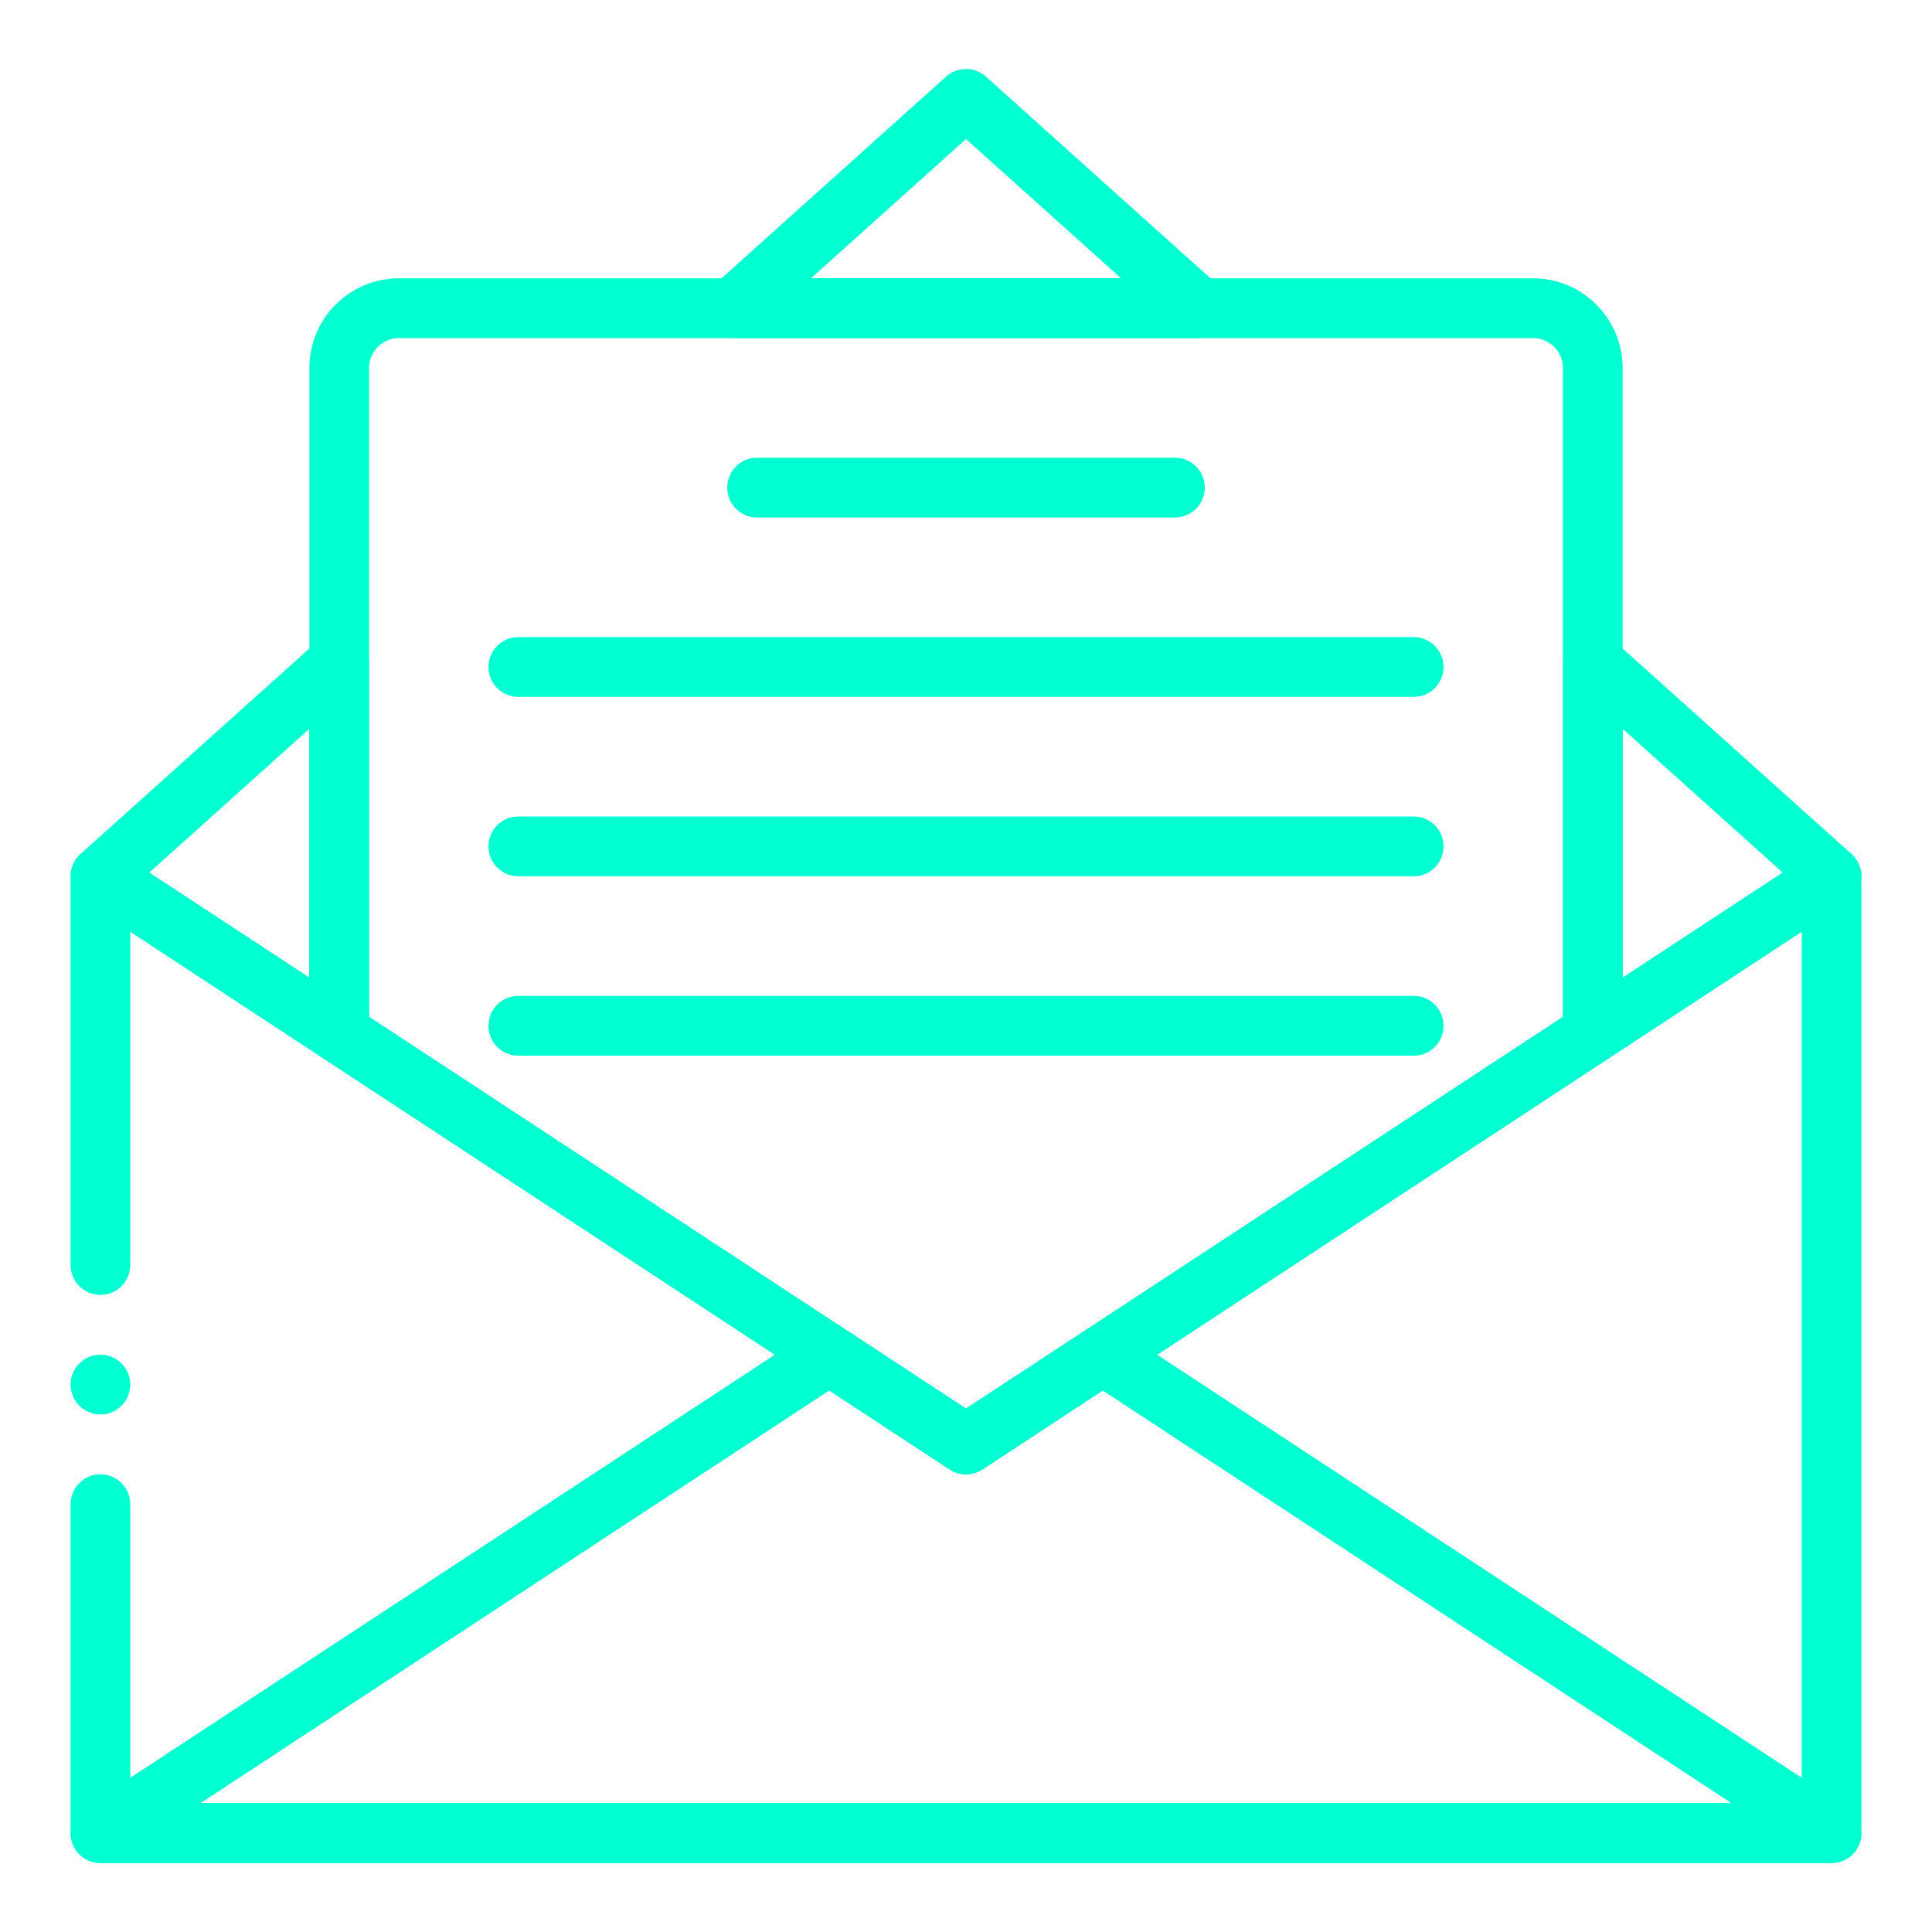 <svg width="112" height="112" viewBox="0 0 112 112" fill="none" xmlns="http://www.w3.org/2000/svg">
<g clip-path="url(#clip0)" filter="url(#filter0_d)">
<path d="M21.394 54.948L56 77.662L90.606 54.948V17.333C90.606 16.378 89.829 15.6 88.876 15.6H23.125C22.171 15.6 21.394 16.378 21.394 17.333V54.948ZM56 81.466C55.67 81.466 55.339 81.373 55.052 81.184L18.716 57.335C18.228 57.014 17.934 56.47 17.934 55.886V17.333C17.934 14.466 20.263 12.133 23.125 12.133H88.876C91.737 12.133 94.066 14.466 94.066 17.333V55.886C94.066 56.47 93.772 57.014 93.284 57.335L56.949 81.184C56.661 81.373 56.331 81.466 56 81.466Z" fill="#00FFD1"/>
<path d="M94.067 38.25V52.676L103.348 46.585L94.067 38.25ZM92.336 57.618C92.054 57.618 91.77 57.549 91.513 57.41C90.956 57.107 90.606 56.521 90.606 55.885V34.367C90.606 33.684 91.007 33.064 91.63 32.785C92.253 32.507 92.984 32.62 93.49 33.078L107.333 45.509C107.734 45.87 107.945 46.393 107.904 46.931C107.864 47.468 107.577 47.955 107.127 48.25L93.284 57.334C92.997 57.523 92.667 57.618 92.336 57.618Z" fill="#00FFD1"/>
<path d="M47.013 12.133H64.989L56 4.061L47.013 12.133ZM69.51 15.6H42.491C41.773 15.6 41.131 15.158 40.875 14.486C40.619 13.815 40.803 13.055 41.335 12.575L54.846 0.442C55.503 -0.147 56.498 -0.147 57.155 0.442L70.664 12.575C71.198 13.055 71.382 13.815 71.126 14.486C70.87 15.158 70.228 15.6 69.51 15.6Z" fill="#00FFD1"/>
<path d="M8.652 46.586L17.933 52.677V38.25L8.652 46.586ZM19.664 57.618C19.333 57.618 19.003 57.523 18.715 57.334L4.873 48.249C4.425 47.955 4.138 47.468 4.096 46.93C4.057 46.393 4.266 45.868 4.667 45.509L18.51 33.078C19.018 32.62 19.747 32.505 20.37 32.785C20.993 33.064 21.394 33.684 21.394 34.367V55.885C21.394 56.521 21.046 57.107 20.488 57.41C20.229 57.549 19.946 57.618 19.664 57.618Z" fill="#00FFD1"/>
<path d="M68.112 26H43.888C42.933 26 42.158 25.223 42.158 24.267C42.158 23.31 42.933 22.533 43.888 22.533H68.112C69.067 22.533 69.842 23.31 69.842 24.267C69.842 25.223 69.067 26 68.112 26Z" fill="#00FFD1"/>
<path d="M81.954 36.399H30.046C29.091 36.399 28.316 35.623 28.316 34.666C28.316 33.709 29.091 32.933 30.046 32.933H81.954C82.909 32.933 83.685 33.709 83.685 34.666C83.685 35.623 82.909 36.399 81.954 36.399Z" fill="#00FFD1"/>
<path d="M81.954 46.8H30.046C29.091 46.8 28.316 46.023 28.316 45.066C28.316 44.11 29.091 43.333 30.046 43.333H81.954C82.909 43.333 83.685 44.11 83.685 45.066C83.685 46.023 82.909 46.8 81.954 46.8Z" fill="#00FFD1"/>
<path d="M81.954 57.2H30.046C29.091 57.2 28.316 56.423 28.316 55.467C28.316 54.51 29.091 53.733 30.046 53.733H81.954C82.909 53.733 83.685 54.51 83.685 55.467C83.685 56.423 82.909 57.2 81.954 57.2Z" fill="#00FFD1"/>
<path d="M11.62 100.533H100.38L63.923 76.605L56.949 81.183C56.374 81.56 55.627 81.56 55.052 81.183L48.078 76.605L11.62 100.533ZM106.178 104H5.822C5.057 104 4.383 103.495 4.164 102.762C3.945 102.027 4.234 101.237 4.874 100.818L47.129 73.084C47.703 72.706 48.451 72.706 49.025 73.084L56 77.662L62.975 73.084C63.549 72.706 64.295 72.706 64.87 73.084L107.127 100.818C107.767 101.237 108.054 102.027 107.836 102.762C107.618 103.496 106.943 104 106.178 104Z" fill="#00FFD1"/>
<path d="M7.552 76.267C7.552 77.223 6.777 78 5.822 78C4.867 78 4.092 77.223 4.092 76.267C4.092 75.31 4.867 74.533 5.822 74.533C6.777 74.533 7.552 75.31 7.552 76.267Z" fill="#00FFD1"/>
<path d="M106.178 104H5.822C4.867 104 4.092 103.224 4.092 102.267V83.2C4.092 82.243 4.867 81.467 5.822 81.467C6.777 81.467 7.552 82.243 7.552 83.2V100.534H104.448V50.009L56.949 81.183C56.374 81.561 55.627 81.561 55.052 81.183L7.552 50.009V69.334C7.552 70.29 6.777 71.067 5.822 71.067C4.867 71.067 4.092 70.29 4.092 69.334V46.8C4.092 46.164 4.441 45.578 4.998 45.275C5.561 44.975 6.239 45.003 6.77 45.351L56 77.662L105.23 45.351C105.762 45.003 106.441 44.975 107.002 45.275C107.559 45.578 107.909 46.164 107.909 46.8V102.267C107.909 103.224 107.133 104 106.178 104Z" fill="#00FFD1"/>
</g>
<defs>
<filter id="filter0_d" x="0" y="0" width="112" height="112" filterUnits="userSpaceOnUse" color-interpolation-filters="sRGB">
<feFlood flood-opacity="0" result="BackgroundImageFix"/>
<feColorMatrix in="SourceAlpha" type="matrix" values="0 0 0 0 0 0 0 0 0 0 0 0 0 0 0 0 0 0 127 0"/>
<feOffset dy="4"/>
<feGaussianBlur stdDeviation="2"/>
<feColorMatrix type="matrix" values="0 0 0 0 0 0 0 0 0 0 0 0 0 0 0 0 0 0 0.25 0"/>
<feBlend mode="normal" in2="BackgroundImageFix" result="effect1_dropShadow"/>
<feBlend mode="normal" in="SourceGraphic" in2="effect1_dropShadow" result="shape"/>
</filter>
<clipPath id="clip0">
<rect width="104" height="104" fill="white" transform="translate(4)"/>
</clipPath>
</defs>
</svg>
